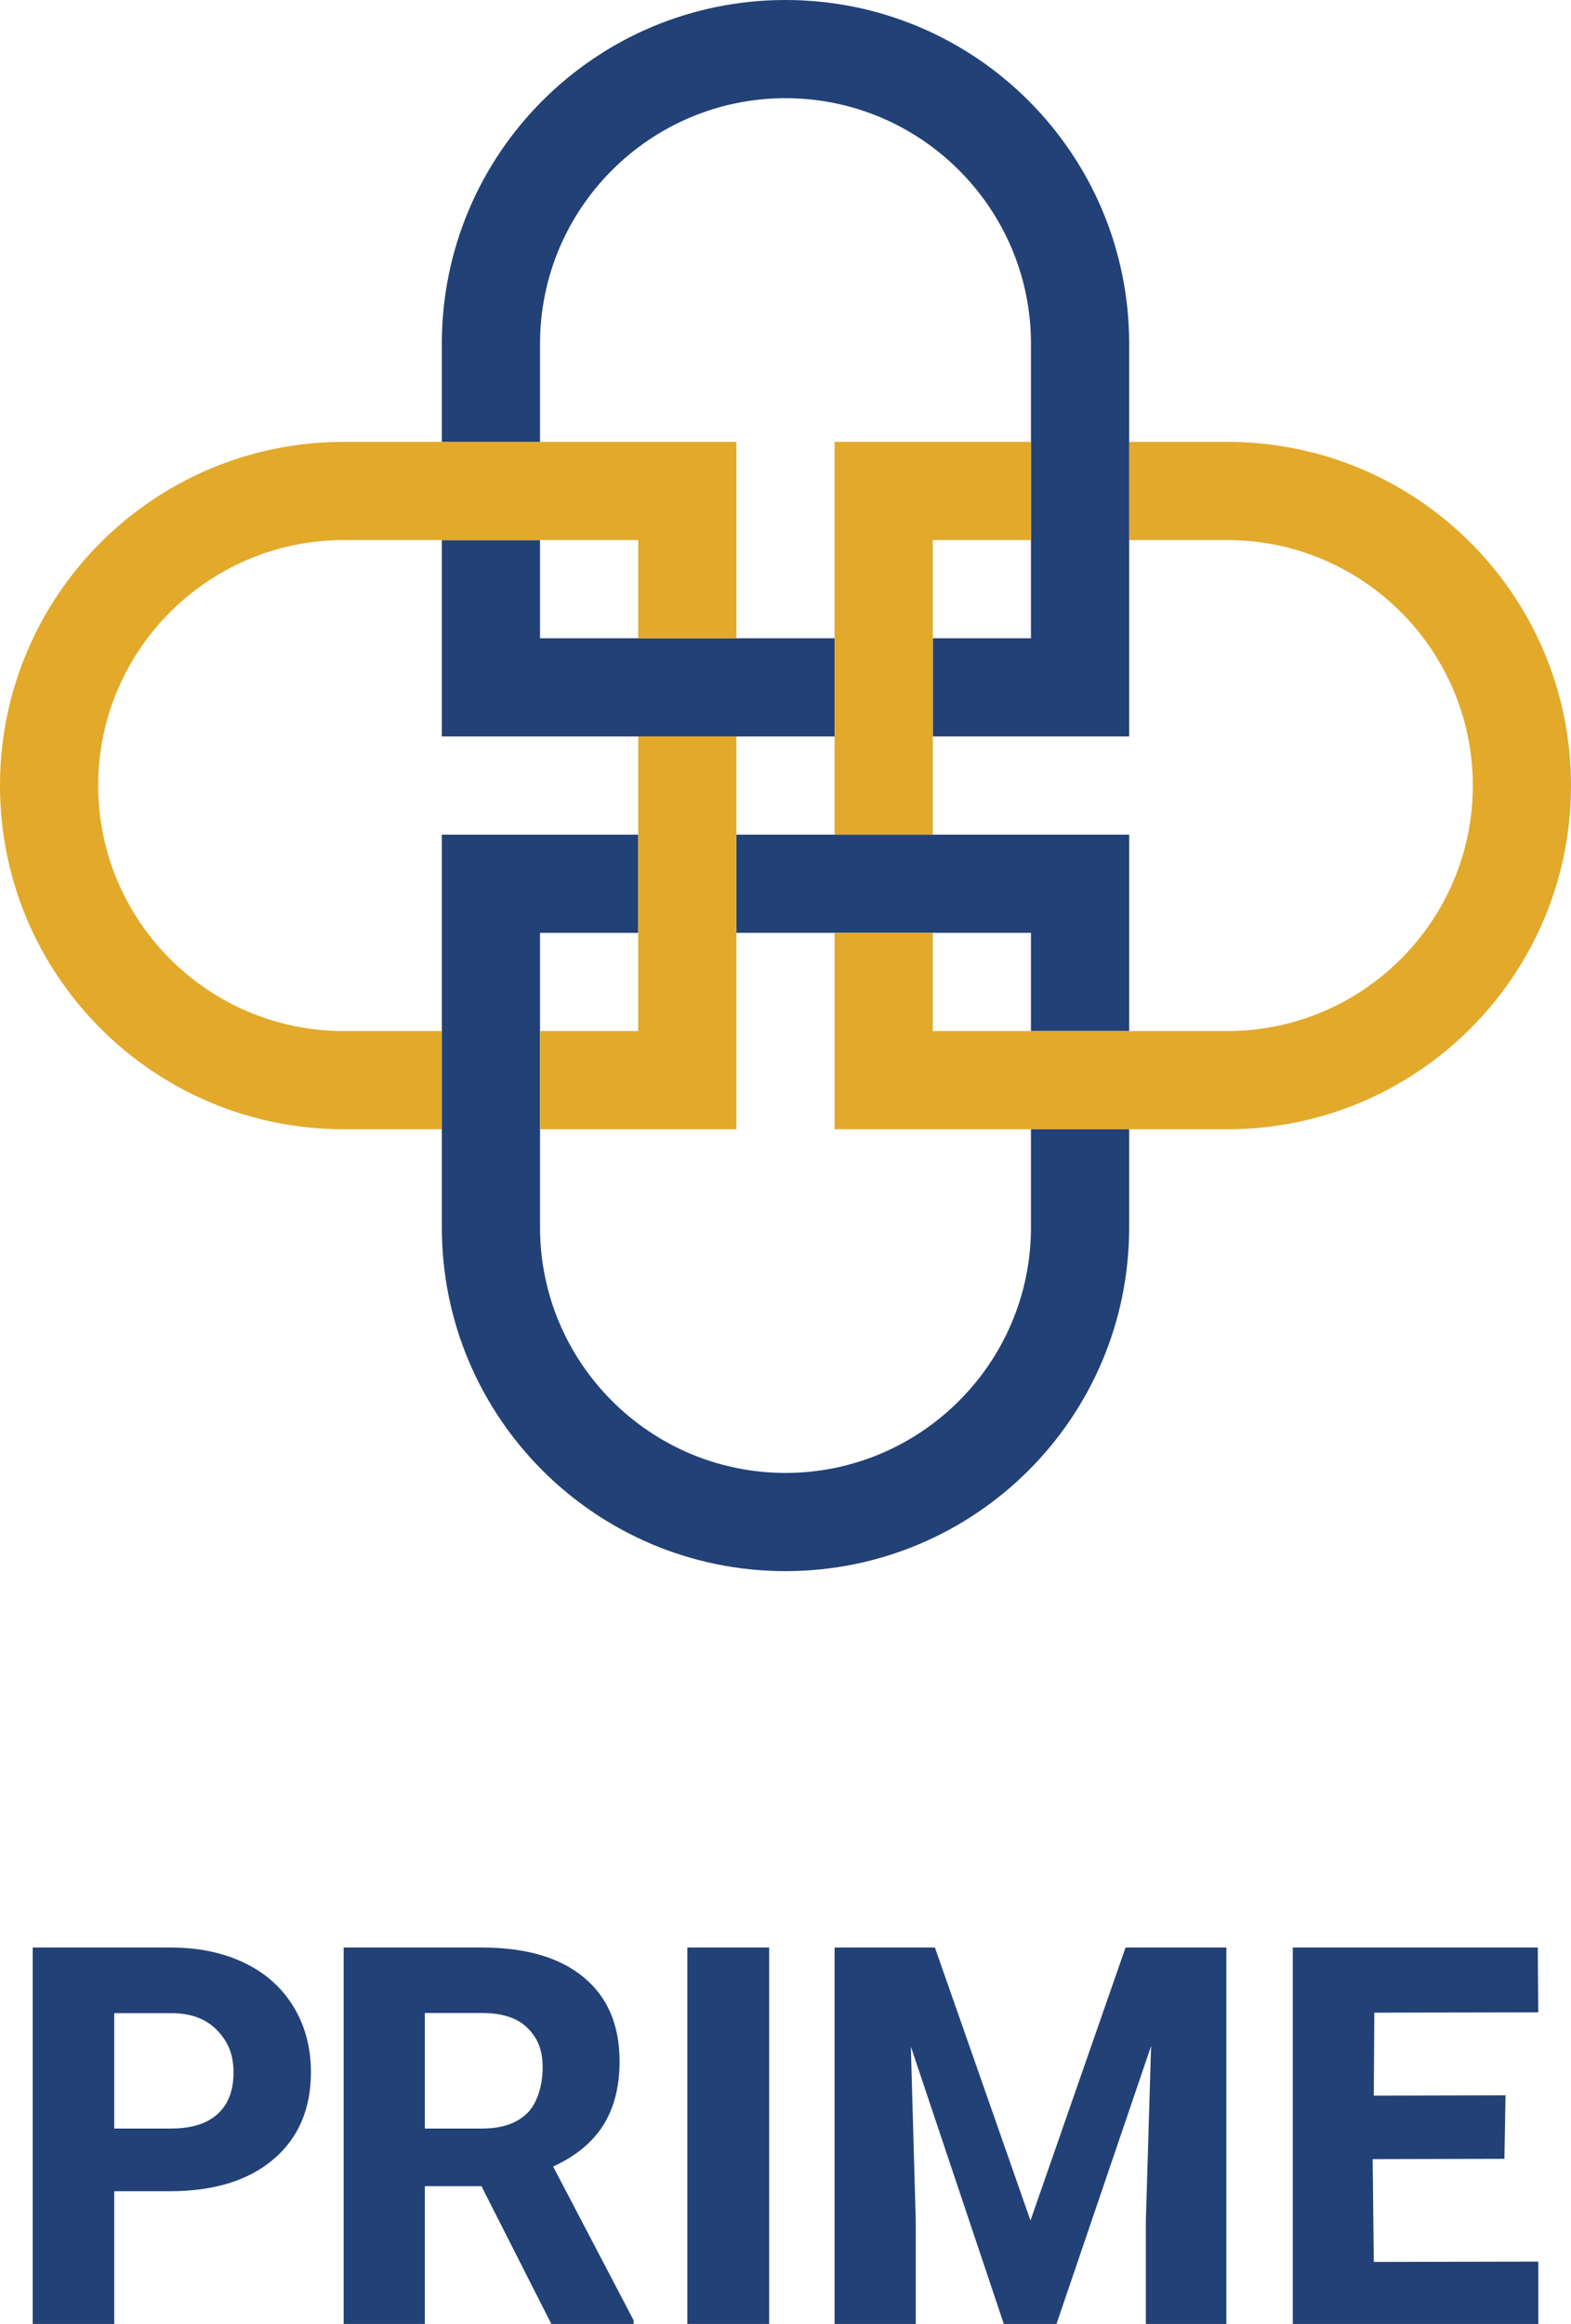 <?xml version="1.0" encoding="utf-8"?>
<!-- Generator: Adobe Illustrator 23.0.3, SVG Export Plug-In . SVG Version: 6.00 Build 0)  -->
<svg version="1.1" id="Layer_1" xmlns="http://www.w3.org/2000/svg" xmlns:xlink="http://www.w3.org/1999/xlink" x="0px" y="0px"
	 viewBox="0 0 96 142" style="enable-background:new 0 0 96 142;" xml:space="preserve">
<style type="text/css">
	.st0{fill:#224176;}
	.st1{fill:#E3A92B;}
</style>
<g>
	<path class="st0" d="M63,75c0,8.27-6.73,15-15,15s-15-6.73-15-15V57h6v-6H27v24c0,11.6,9.4,21,21,21s21-9.4,21-21v-6h-6V75z"/>
	<polygon class="st0" points="45,51 45,57 63,57 63,63 69,63 69,51 	"/>
</g>
<g>
	<polygon class="st0" points="33,39 33,33 27,33 27,45 51,45 51,39 	"/>
	<path class="st0" d="M48,0C36.4,0,27,9.4,27,21v6h6v-6c0-8.27,6.73-15,15-15s15,6.73,15,15v18h-6v6h12V21C69,9.4,59.6,0,48,0z"/>
</g>
<g>
	<polygon class="st1" points="57,33 63,33 63,27 51,27 51,51 57,51 	"/>
	<path class="st1" d="M75,27h-6v6h6c8.27,0,15,6.73,15,15s-6.73,15-15,15H57v-6h-6v12h24c11.6,0,21-9.4,21-21v0
		C96,36.4,86.6,27,75,27z"/>
</g>
<g>
	<polygon class="st1" points="39,63 33,63 33,69 45,69 45,45 39,45 	"/>
	<path class="st1" d="M21,27C9.4,27,0,36.4,0,48v0c0,11.6,9.4,21,21,21h6v-6h-6c-8.27,0-15-6.73-15-15c0-8.27,6.73-15,15-15h18v6h6
		V27H21z"/>
</g>
<g>
	<path class="st0" d="M6.98,133.9v8.1H2v-23h8.45c1.71,0,3.21,0.32,4.51,0.95c1.3,0.63,2.29,1.53,2.99,2.69
		c0.7,1.16,1.05,2.49,1.05,3.97c0,2.25-0.76,4.03-2.29,5.33c-1.53,1.3-3.64,1.95-6.34,1.95H6.98z M6.98,130.06h3.47
		c1.24,0,2.18-0.29,2.84-0.88c0.65-0.59,0.98-1.43,0.98-2.53c0-1.13-0.33-1.88-0.98-2.57c-0.66-0.7-1.56-1.05-2.72-1.07H6.98V130.06
		z"/>
	<path class="st0" d="M29.42,133.58h-3.46V142H21v-23h8.45c2.69,0,4.76,0.61,6.22,1.82c1.46,1.21,2.19,2.92,2.19,5.13
		c0,1.57-0.34,2.88-1.01,3.93c-0.67,1.05-1.69,1.88-3.05,2.5l4.92,9.4V142h-5.03L29.42,133.58z M25.96,130.06h3.5
		c1.18,0,2.09-0.3,2.73-0.91c0.65-0.61,0.97-1.76,0.97-2.82c0-1.08-0.3-1.78-0.91-2.4c-0.61-0.62-1.54-0.93-2.8-0.93h-3.49V130.06z"
		/>
	<path class="st0" d="M47,142h-5v-23h5V142z"/>
	<path class="st0" d="M57.13,119l5.84,16.68L68.78,119h6.16v23h-4.92v-6.29l0.32-10.69L64.56,142h-3.22l-5.68-16.95l0.3,10.66V142
		H51v-23H57.13z"/>
	<path class="st0" d="M91.93,131.91l-8.05,0.02l0.07,6.28L94,138.19V142H79v-23h14.97l0.03,3.96l-10.02,0.02l-0.03,5.07l8.05-0.02
		L91.93,131.91z"/>
</g>
</svg>
